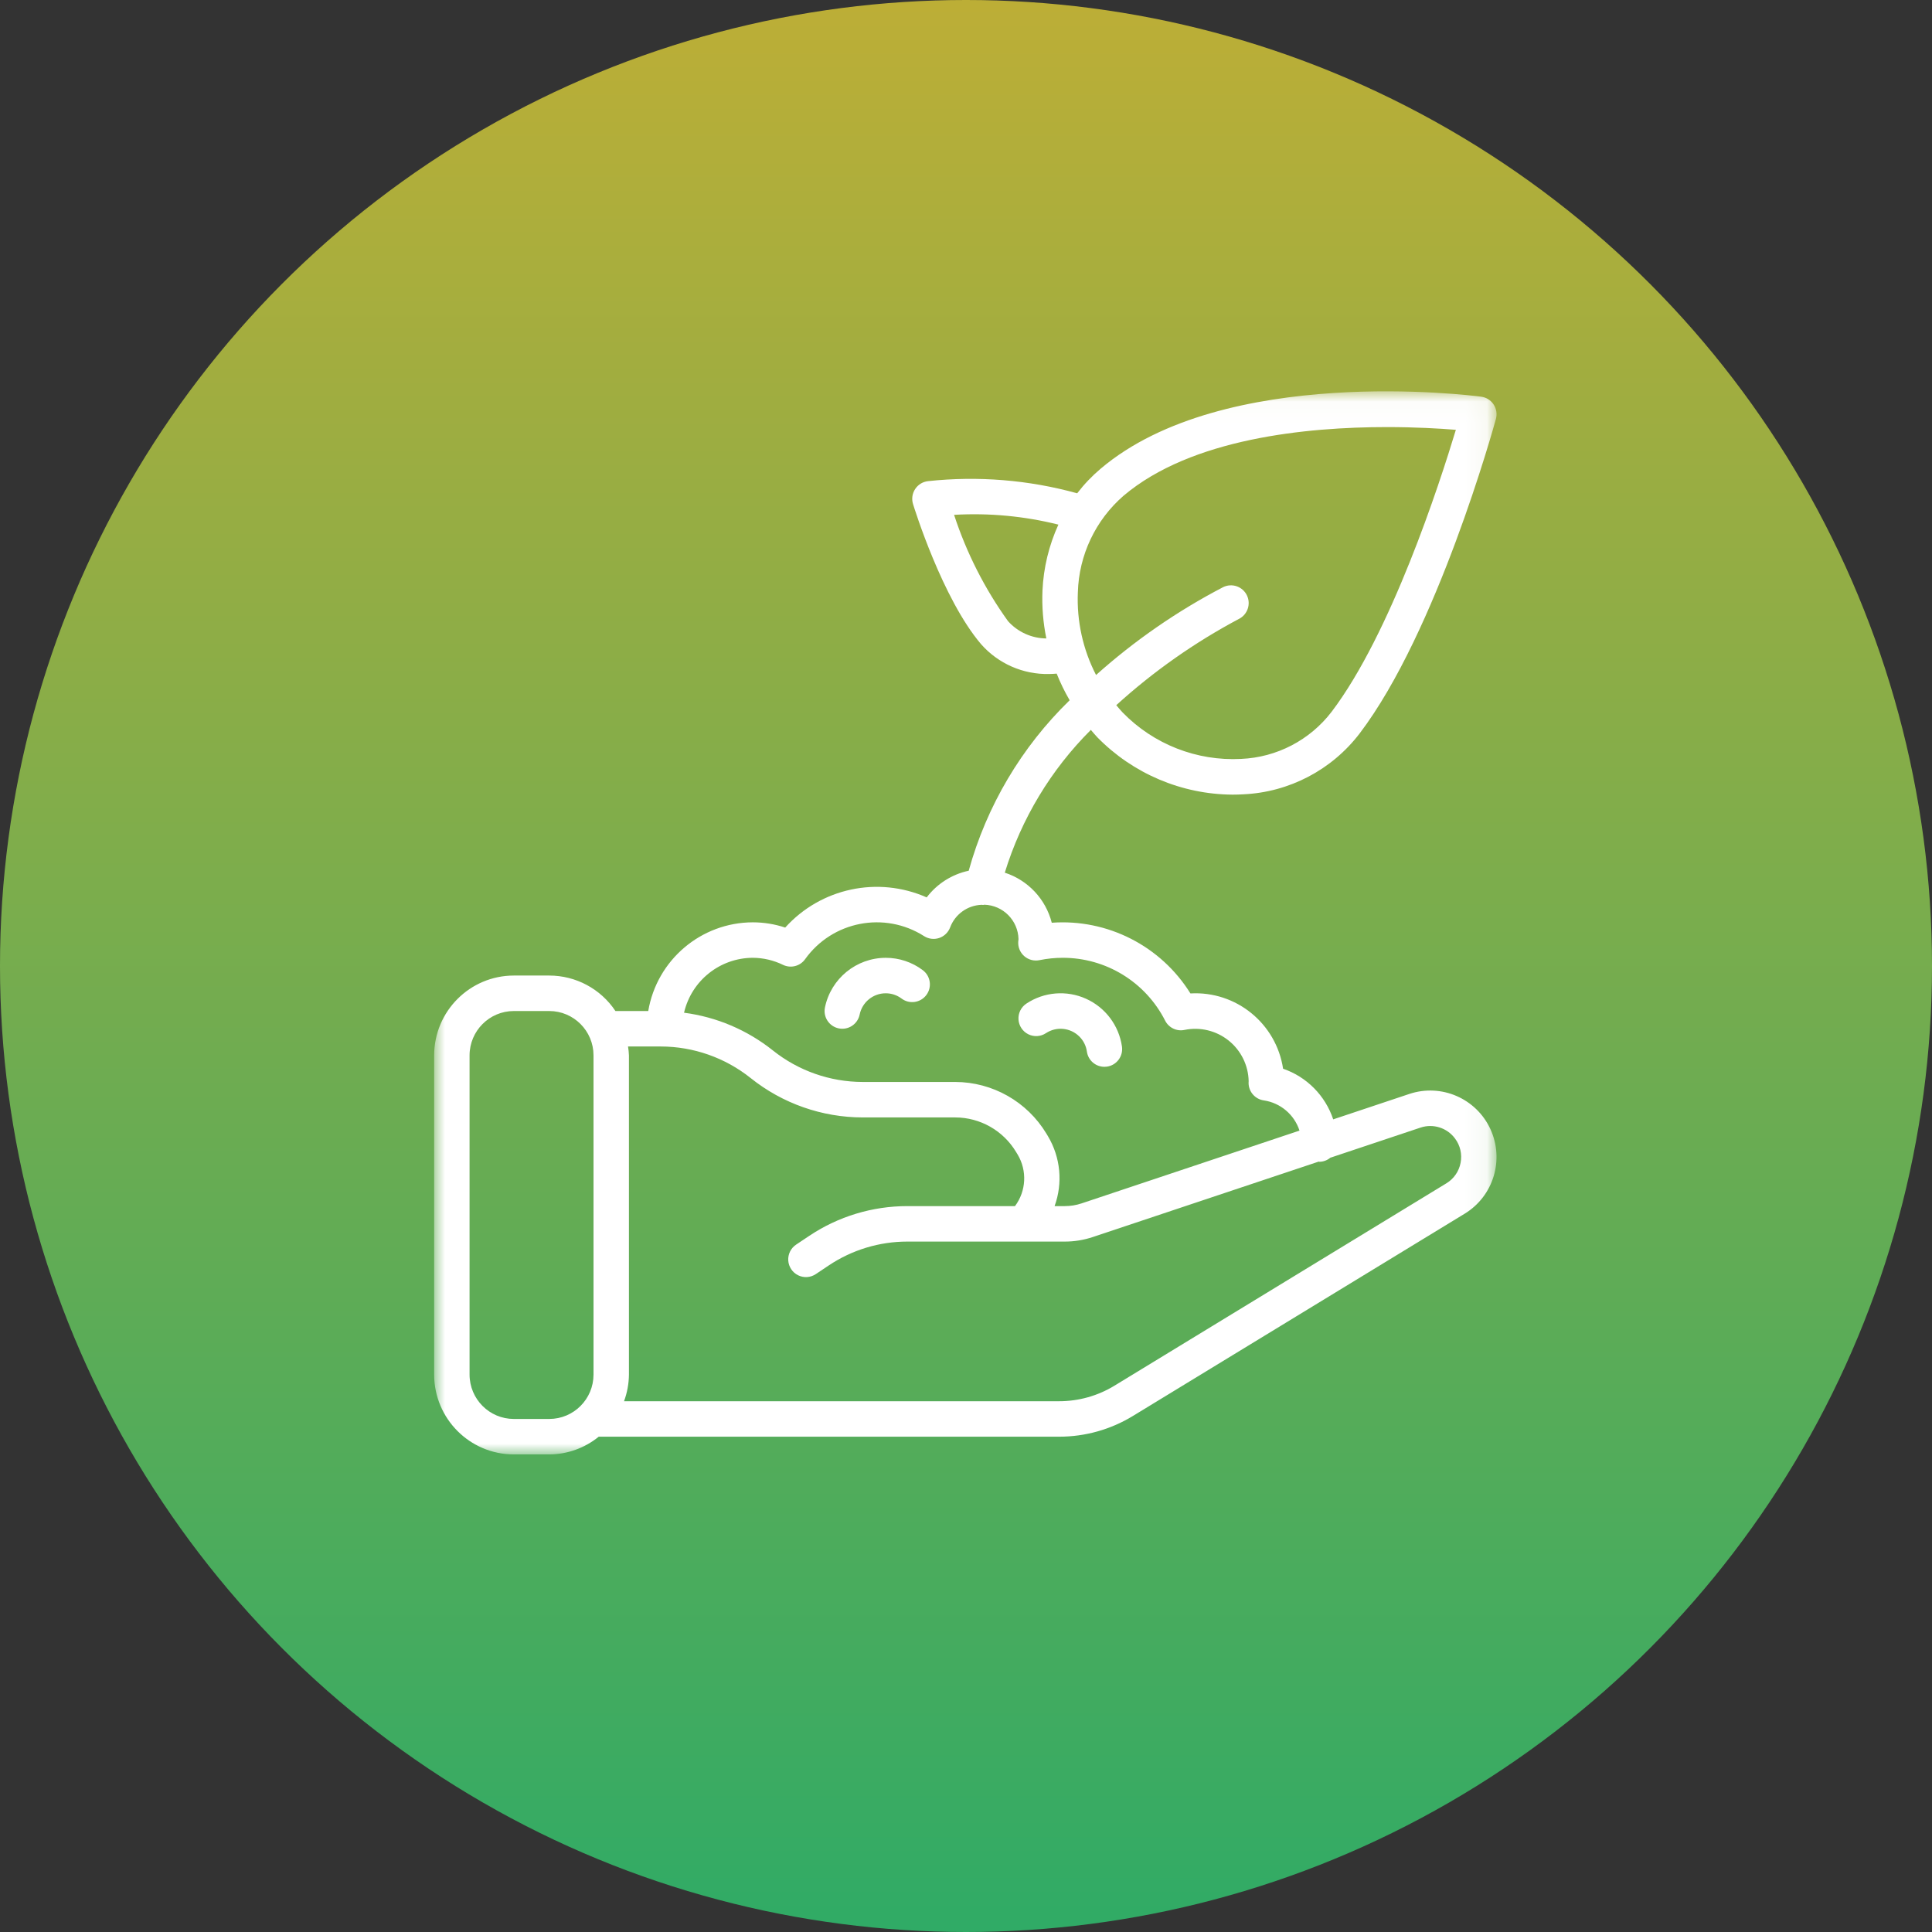 <?xml version="1.0" encoding="UTF-8" standalone="no"?>
<svg width="89px" height="89px" viewBox="0 0 89 89" version="1.1" xmlns="http://www.w3.org/2000/svg" xmlns:xlink="http://www.w3.org/1999/xlink">
    <rect x="0" y="0" width="89" height="89" fill="#333333" stroke="none"/>
    <!-- Generator: Sketch 50.2 (55047) - http://www.bohemiancoding.com/sketch -->
    <title>Group 21</title>
    <desc>Created with Sketch.</desc>
    <defs>
        <linearGradient x1="50%" y1="0%" x2="50%" y2="100%" id="linearGradient-1">
            <stop stop-color="#BDAE36" offset="0%"></stop>
            <stop stop-color="#2FAB66" offset="100%"></stop>
        </linearGradient>
        <polygon id="path-2" points="0 0.027 48.941 0.027 48.941 49 0 49"></polygon>
    </defs>
    <g id="Page-1" stroke="none" stroke-width="1" fill="none" fill-rule="evenodd">
        <g id="Home-Copy-9" transform="translate(-676, -5738)">
            <g id="Group-21" transform="translate(676, 5738)">
                <circle id="Oval-2-Copy-5" fill="url(#linearGradient-1)" cx="44.5" cy="44.5" r="44.5"></circle>
                <g id="icon-9" transform="translate(20, 18)">
                    <g id="Group-3" stroke-width="1">
                        <mask id="mask-3" fill="white">
                            <use xlink:href="#path-2"></use>
                        </mask>
                        <g id="Clip-2"></g>
                        <path d="M47.284,35.566 C47.21,35.961 46.971,36.305 46.628,36.512 L31.338,45.834 C30.571,46.302 29.691,46.549 28.793,46.549 L8.747,46.549 C8.892,46.157 8.968,45.742 8.973,45.323 L8.973,30.616 C8.967,30.48 8.953,30.343 8.931,30.208 L10.439,30.208 C11.944,30.21 13.404,30.723 14.581,31.663 C16.047,32.835 17.866,33.474 19.741,33.476 L24.007,33.476 C25.153,33.479 26.214,34.082 26.805,35.064 L26.878,35.184 C27.323,35.928 27.275,36.867 26.757,37.561 L21.799,37.561 C20.189,37.56 18.614,38.037 17.275,38.934 L16.677,39.333 C16.433,39.494 16.294,39.774 16.312,40.066 C16.331,40.358 16.504,40.618 16.766,40.747 C17.028,40.877 17.339,40.856 17.582,40.692 L18.179,40.293 C19.251,39.576 20.511,39.194 21.799,39.195 L29.049,39.195 C29.488,39.195 29.923,39.125 30.339,38.986 L40.746,35.511 C40.759,35.512 40.771,35.519 40.784,35.519 C40.967,35.515 41.143,35.449 41.283,35.332 L45.438,33.944 C46.019,33.75 46.66,33.952 47.025,34.444 C47.268,34.764 47.361,35.173 47.284,35.566 Z M14.682,26.122 C15.165,26.125 15.641,26.237 16.074,26.449 C16.43,26.618 16.856,26.509 17.086,26.189 C18.341,24.432 20.749,23.964 22.569,25.124 C22.776,25.256 23.03,25.287 23.263,25.21 C23.495,25.132 23.68,24.954 23.768,24.725 C23.997,24.115 24.571,23.703 25.221,23.681 C25.243,23.683 25.265,23.688 25.287,23.688 C25.307,23.688 25.326,23.679 25.346,23.677 C26.207,23.703 26.897,24.399 26.919,25.261 C26.916,25.284 26.907,25.362 26.906,25.384 C26.891,25.638 26.995,25.883 27.187,26.049 C27.379,26.215 27.636,26.282 27.884,26.231 C28.237,26.159 28.596,26.122 28.957,26.122 C30.948,26.12 32.772,27.239 33.674,29.018 C33.842,29.347 34.209,29.522 34.569,29.444 C35.284,29.298 36.027,29.477 36.597,29.933 C37.167,30.389 37.506,31.075 37.521,31.806 C37.519,31.833 37.517,31.861 37.517,31.883 C37.517,32.289 37.816,32.634 38.218,32.691 C38.986,32.805 39.623,33.344 39.863,34.083 L29.823,37.436 C29.574,37.519 29.313,37.561 29.049,37.561 L28.581,37.561 C28.968,36.497 28.856,35.315 28.276,34.342 L28.204,34.222 C27.316,32.749 25.725,31.847 24.007,31.842 L19.741,31.842 C18.236,31.84 16.776,31.327 15.6,30.387 C14.42,29.447 13.006,28.847 11.511,28.652 C11.854,27.173 13.167,26.126 14.682,26.122 Z M7.341,45.323 C7.34,46.451 6.428,47.365 5.302,47.366 L3.67,47.366 C2.545,47.365 1.633,46.451 1.631,45.323 L1.631,30.616 C1.633,29.489 2.545,28.575 3.67,28.574 L5.302,28.574 C6.428,28.575 7.34,29.489 7.341,30.616 L7.341,45.323 Z M28.023,9.203 C27.992,9.944 28.052,10.685 28.201,11.411 C27.528,11.406 26.888,11.117 26.437,10.616 C25.362,9.121 24.523,7.468 23.951,5.717 C25.567,5.623 27.186,5.775 28.756,6.167 C28.32,7.123 28.071,8.154 28.023,9.203 Z M29.653,9.284 C29.702,7.571 30.466,5.957 31.76,4.835 C34.883,2.194 40.189,1.674 43.887,1.674 C45.21,1.674 46.328,1.74 47.066,1.8 C46.312,4.298 44.075,11.189 41.34,14.792 C40.34,16.096 38.816,16.889 37.176,16.96 C35.134,17.068 33.144,16.289 31.716,14.822 C31.612,14.715 31.519,14.598 31.422,14.485 C33.131,12.932 35.027,11.599 37.065,10.515 C37.469,10.317 37.637,9.827 37.439,9.422 C37.241,9.017 36.752,8.849 36.347,9.047 C34.234,10.147 32.267,11.507 30.491,13.095 C29.885,11.92 29.596,10.606 29.653,9.284 Z M44.922,32.394 L41.416,33.565 C41.051,32.469 40.198,31.607 39.107,31.232 C38.791,29.146 36.942,27.643 34.839,27.764 C33.477,25.575 31.018,24.321 28.451,24.507 C28.172,23.417 27.356,22.547 26.287,22.201 C27.05,19.716 28.412,17.457 30.252,15.623 C30.35,15.736 30.443,15.854 30.547,15.961 C32.189,17.64 34.433,18.592 36.779,18.606 C36.944,18.606 37.11,18.601 37.276,18.591 C39.39,18.495 41.354,17.466 42.638,15.781 C46.19,11.102 48.802,1.699 48.911,1.301 C48.974,1.073 48.935,0.829 48.805,0.632 C48.675,0.435 48.465,0.304 48.231,0.274 C47.75,0.21 36.388,-1.219 30.708,3.587 C30.306,3.926 29.942,4.307 29.622,4.724 C27.385,4.106 25.053,3.917 22.746,4.165 C22.505,4.193 22.289,4.327 22.157,4.53 C22.024,4.733 21.988,4.985 22.059,5.217 C22.114,5.394 23.41,9.578 25.193,11.673 C25.983,12.571 27.128,13.074 28.323,13.049 C28.44,13.049 28.559,13.04 28.677,13.031 C28.846,13.454 29.045,13.864 29.275,14.258 C27.056,16.415 25.451,19.126 24.625,22.111 C23.854,22.275 23.166,22.711 22.689,23.34 C20.444,22.347 17.817,22.907 16.171,24.73 C15.691,24.57 15.188,24.489 14.682,24.488 C12.297,24.492 10.261,26.218 9.862,28.574 L8.351,28.574 C7.671,27.553 6.527,26.94 5.302,26.94 L3.67,26.94 C1.644,26.942 0.002,28.587 0,30.616 L0,45.323 C0.002,47.353 1.644,48.998 3.67,49 L5.302,49 C6.132,48.996 6.936,48.708 7.581,48.183 L28.793,48.183 C29.99,48.183 31.164,47.853 32.186,47.23 L47.476,37.908 C48.801,37.098 49.309,35.42 48.655,34.009 C48.002,32.598 46.395,31.903 44.922,32.394 Z" id="Fill-1" fill="#FFFFFF" mask="url(#mask-3)"></path>
                    </g>
                    <path d="M18.639,29.374 C19.08,29.464 19.511,29.179 19.601,28.737 C19.718,28.167 20.219,27.758 20.8,27.757 C21.065,27.756 21.322,27.842 21.534,28.001 C21.894,28.27 22.403,28.197 22.673,27.837 C22.943,27.477 22.871,26.967 22.513,26.695 C22.02,26.322 21.418,26.121 20.8,26.123 C19.444,26.126 18.276,27.081 18.002,28.411 C17.912,28.853 18.197,29.284 18.639,29.374" id="Fill-4" fill="#FFFFFF"></path>
                    <path d="M27.369,29.644 C27.63,29.774 27.941,29.755 28.184,29.593 C28.669,29.274 29.311,29.339 29.723,29.75 C29.911,29.937 30.032,30.18 30.069,30.443 C30.126,30.845 30.47,31.144 30.876,31.144 C30.915,31.144 30.953,31.142 30.992,31.136 C31.438,31.073 31.748,30.659 31.685,30.212 C31.546,29.242 30.921,28.41 30.028,28.008 C29.135,27.606 28.099,27.69 27.283,28.231 C27.039,28.392 26.9,28.671 26.918,28.963 C26.936,29.254 27.108,29.514 27.369,29.644" id="Fill-6" fill="#FFFFFF"></path>
                </g>
            </g>
        </g>
    </g>
</svg>
